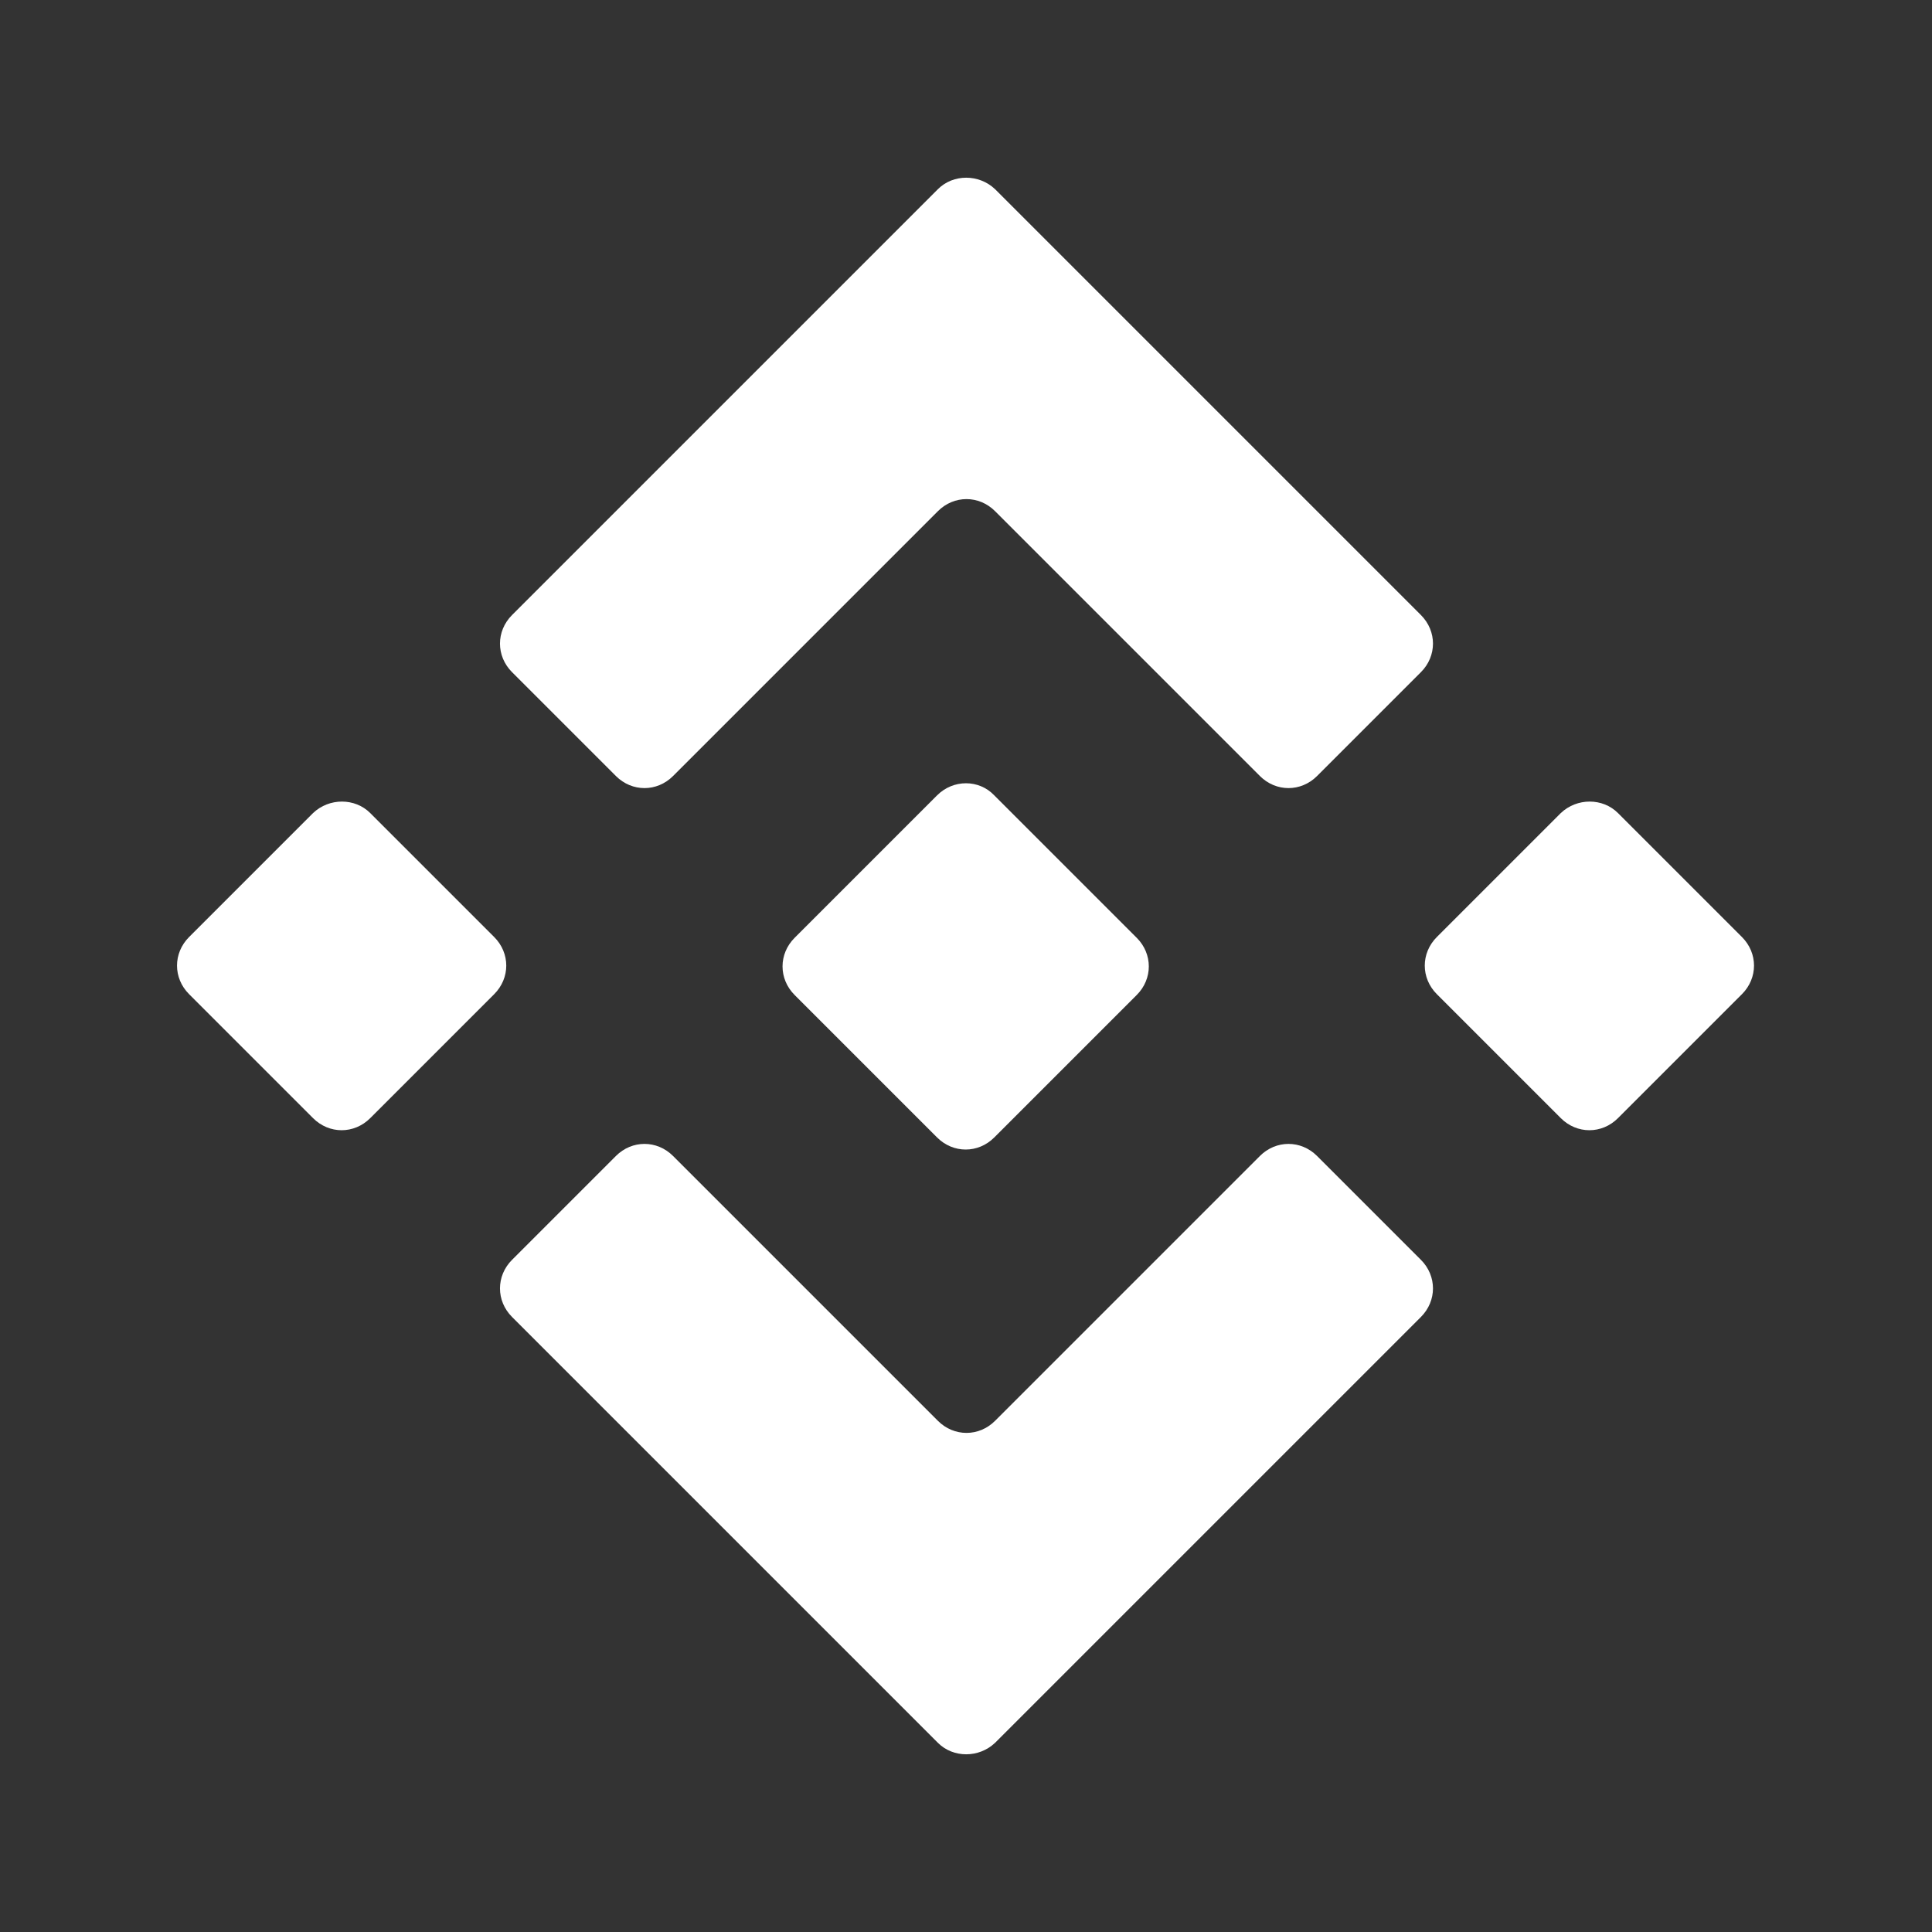 <svg width="24" height="24" viewBox="0 0 24 24" fill="none" xmlns="http://www.w3.org/2000/svg">
<rect x="0" y="0" width="24" height="24" fill="#333333" stroke="none"/>
<path d="M11.651 2.35L6.361 7.64C6.161 7.84 6.161 8.15 6.361 8.35L7.651 9.64C7.851 9.84 8.161 9.84 8.361 9.64L11.651 6.35C11.851 6.15 12.161 6.15 12.361 6.35L15.651 9.64C15.851 9.84 16.161 9.84 16.361 9.64L17.651 8.35C17.851 8.15 17.851 7.84 17.651 7.64L12.361 2.35C12.161 2.16 11.841 2.16 11.651 2.35Z" fill="white"/>
<path d="M11.651 21.65L6.361 16.36C6.161 16.16 6.161 15.85 6.361 15.65L7.651 14.36C7.851 14.16 8.161 14.16 8.361 14.36L11.651 17.65C11.851 17.85 12.161 17.85 12.361 17.65L15.651 14.36C15.851 14.16 16.161 14.16 16.361 14.36L17.651 15.65C17.851 15.85 17.851 16.16 17.651 16.36L12.361 21.65C12.161 21.84 11.841 21.84 11.651 21.65Z" fill="white"/>
<path d="M20.099 10.1L21.639 11.64C21.839 11.84 21.839 12.15 21.639 12.35L20.099 13.89C19.899 14.09 19.589 14.09 19.389 13.89L17.849 12.35C17.649 12.15 17.649 11.84 17.849 11.64L19.389 10.1C19.589 9.91 19.909 9.91 20.099 10.1Z" fill="white"/>
<path d="M4.599 10.1L6.139 11.64C6.339 11.84 6.339 12.15 6.139 12.35L4.599 13.89C4.399 14.09 4.089 14.09 3.889 13.89L2.349 12.35C2.149 12.15 2.149 11.84 2.349 11.64L3.889 10.1C4.089 9.91 4.409 9.91 4.599 10.1Z" fill="white"/>
<path d="M12.351 9.88L14.121 11.65C14.321 11.85 14.321 12.16 14.121 12.36L12.351 14.13C12.151 14.33 11.841 14.33 11.641 14.13L9.871 12.36C9.671 12.16 9.671 11.85 9.871 11.65L11.641 9.88C11.841 9.68 12.161 9.68 12.351 9.88Z" fill="white"/>
</svg>
